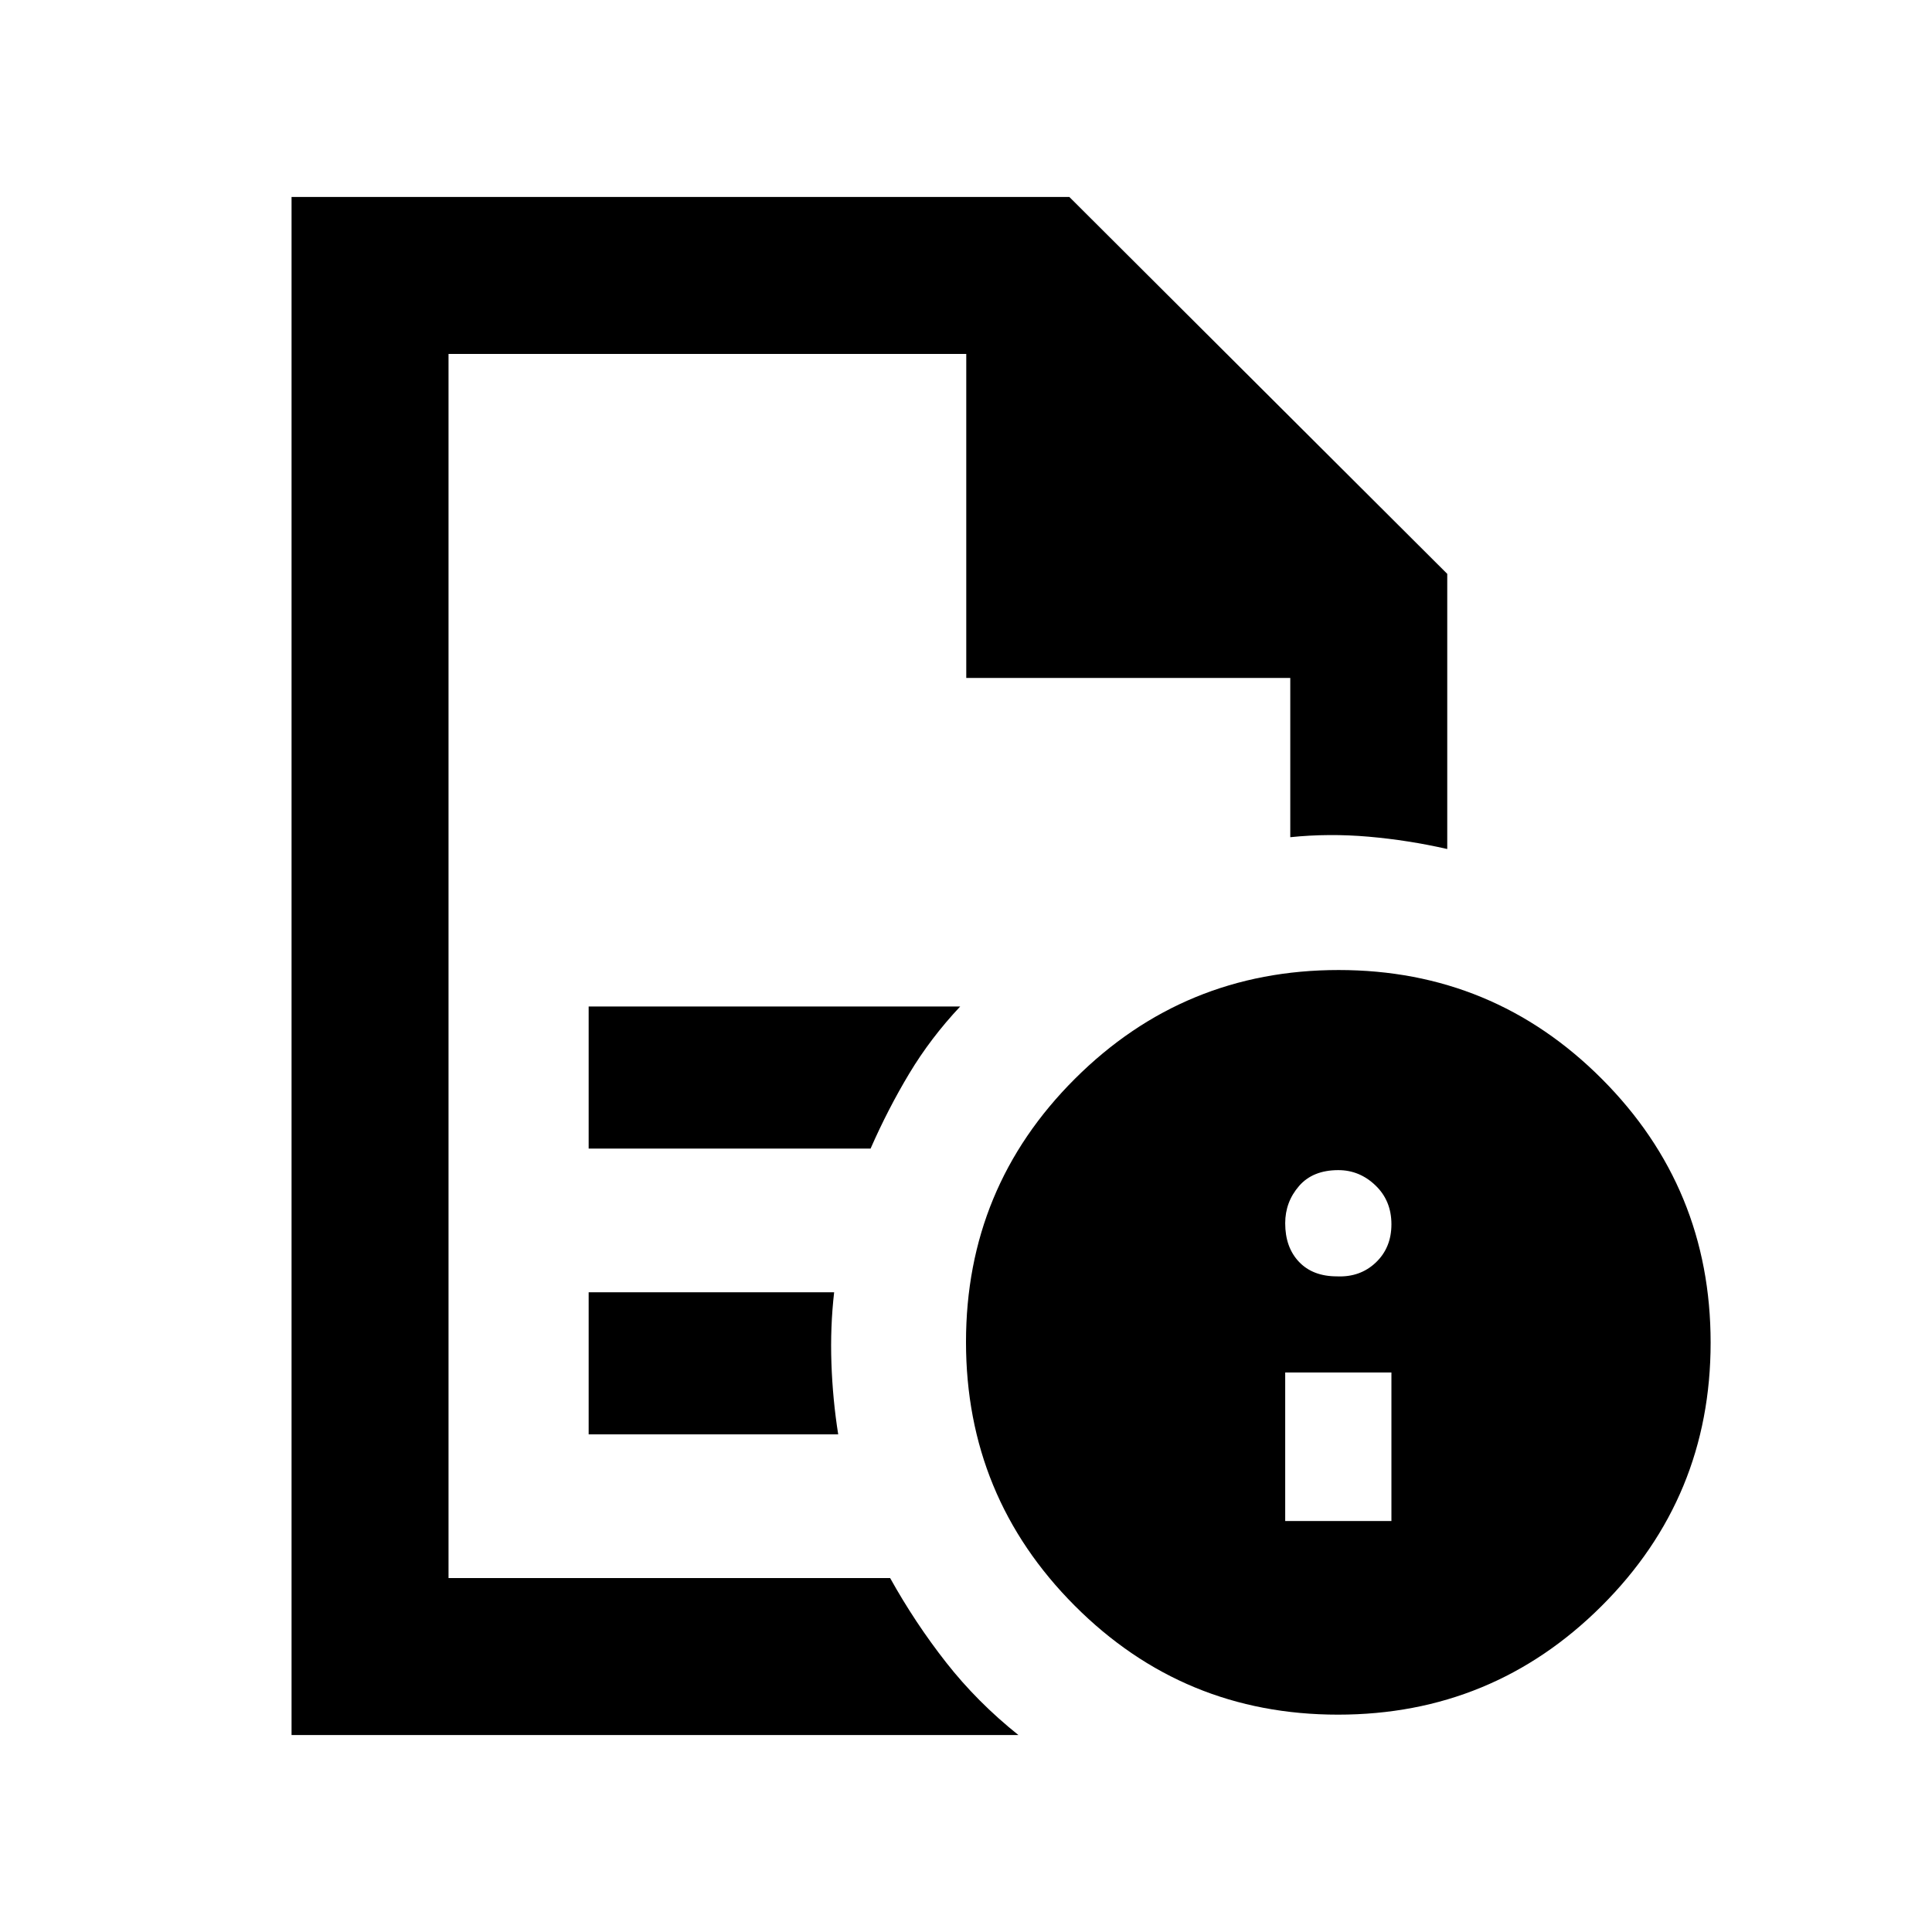 <svg xmlns="http://www.w3.org/2000/svg" height="20" viewBox="0 -960 960 960" width="20"><path d="M638.61-204.2h52.78v-73.82h-52.78v73.82Zm25.72-121.58q11.52.5 19.29-6.87t7.77-19.02q0-11.7-7.92-19.3-7.91-7.6-18.47-7.6-12.7 0-19.54 7.92-6.85 7.92-6.85 18.48 0 11.95 6.85 19.17 6.84 7.22 18.87 7.22ZM222.87-784.13v608.26-608.26 161-161Zm69.63 394.85h140.09q8.65-19.7 19.23-37.31 10.57-17.61 25.29-33.28H292.5v70.59Zm0 142h124q-2.74-17.22-3.37-35.3-.63-18.07 1.35-35.29H292.5v70.59ZM144.87-97.87v-764.26h386.48l187.78 187.28v136.72q-19.39-4.41-39.13-6.13-19.74-1.72-38.87.26v-79.13h-161v-161H222.87v608.26H442.3q12.44 22.33 27.85 41.97 15.4 19.64 35.89 36.03H144.87ZM665.16-478Q742-478 796-423.84t54 131Q850-216 795.84-162t-131 54Q588-108 534-162.16t-54-131Q480-370 534.16-424t131-54Z"/></svg>